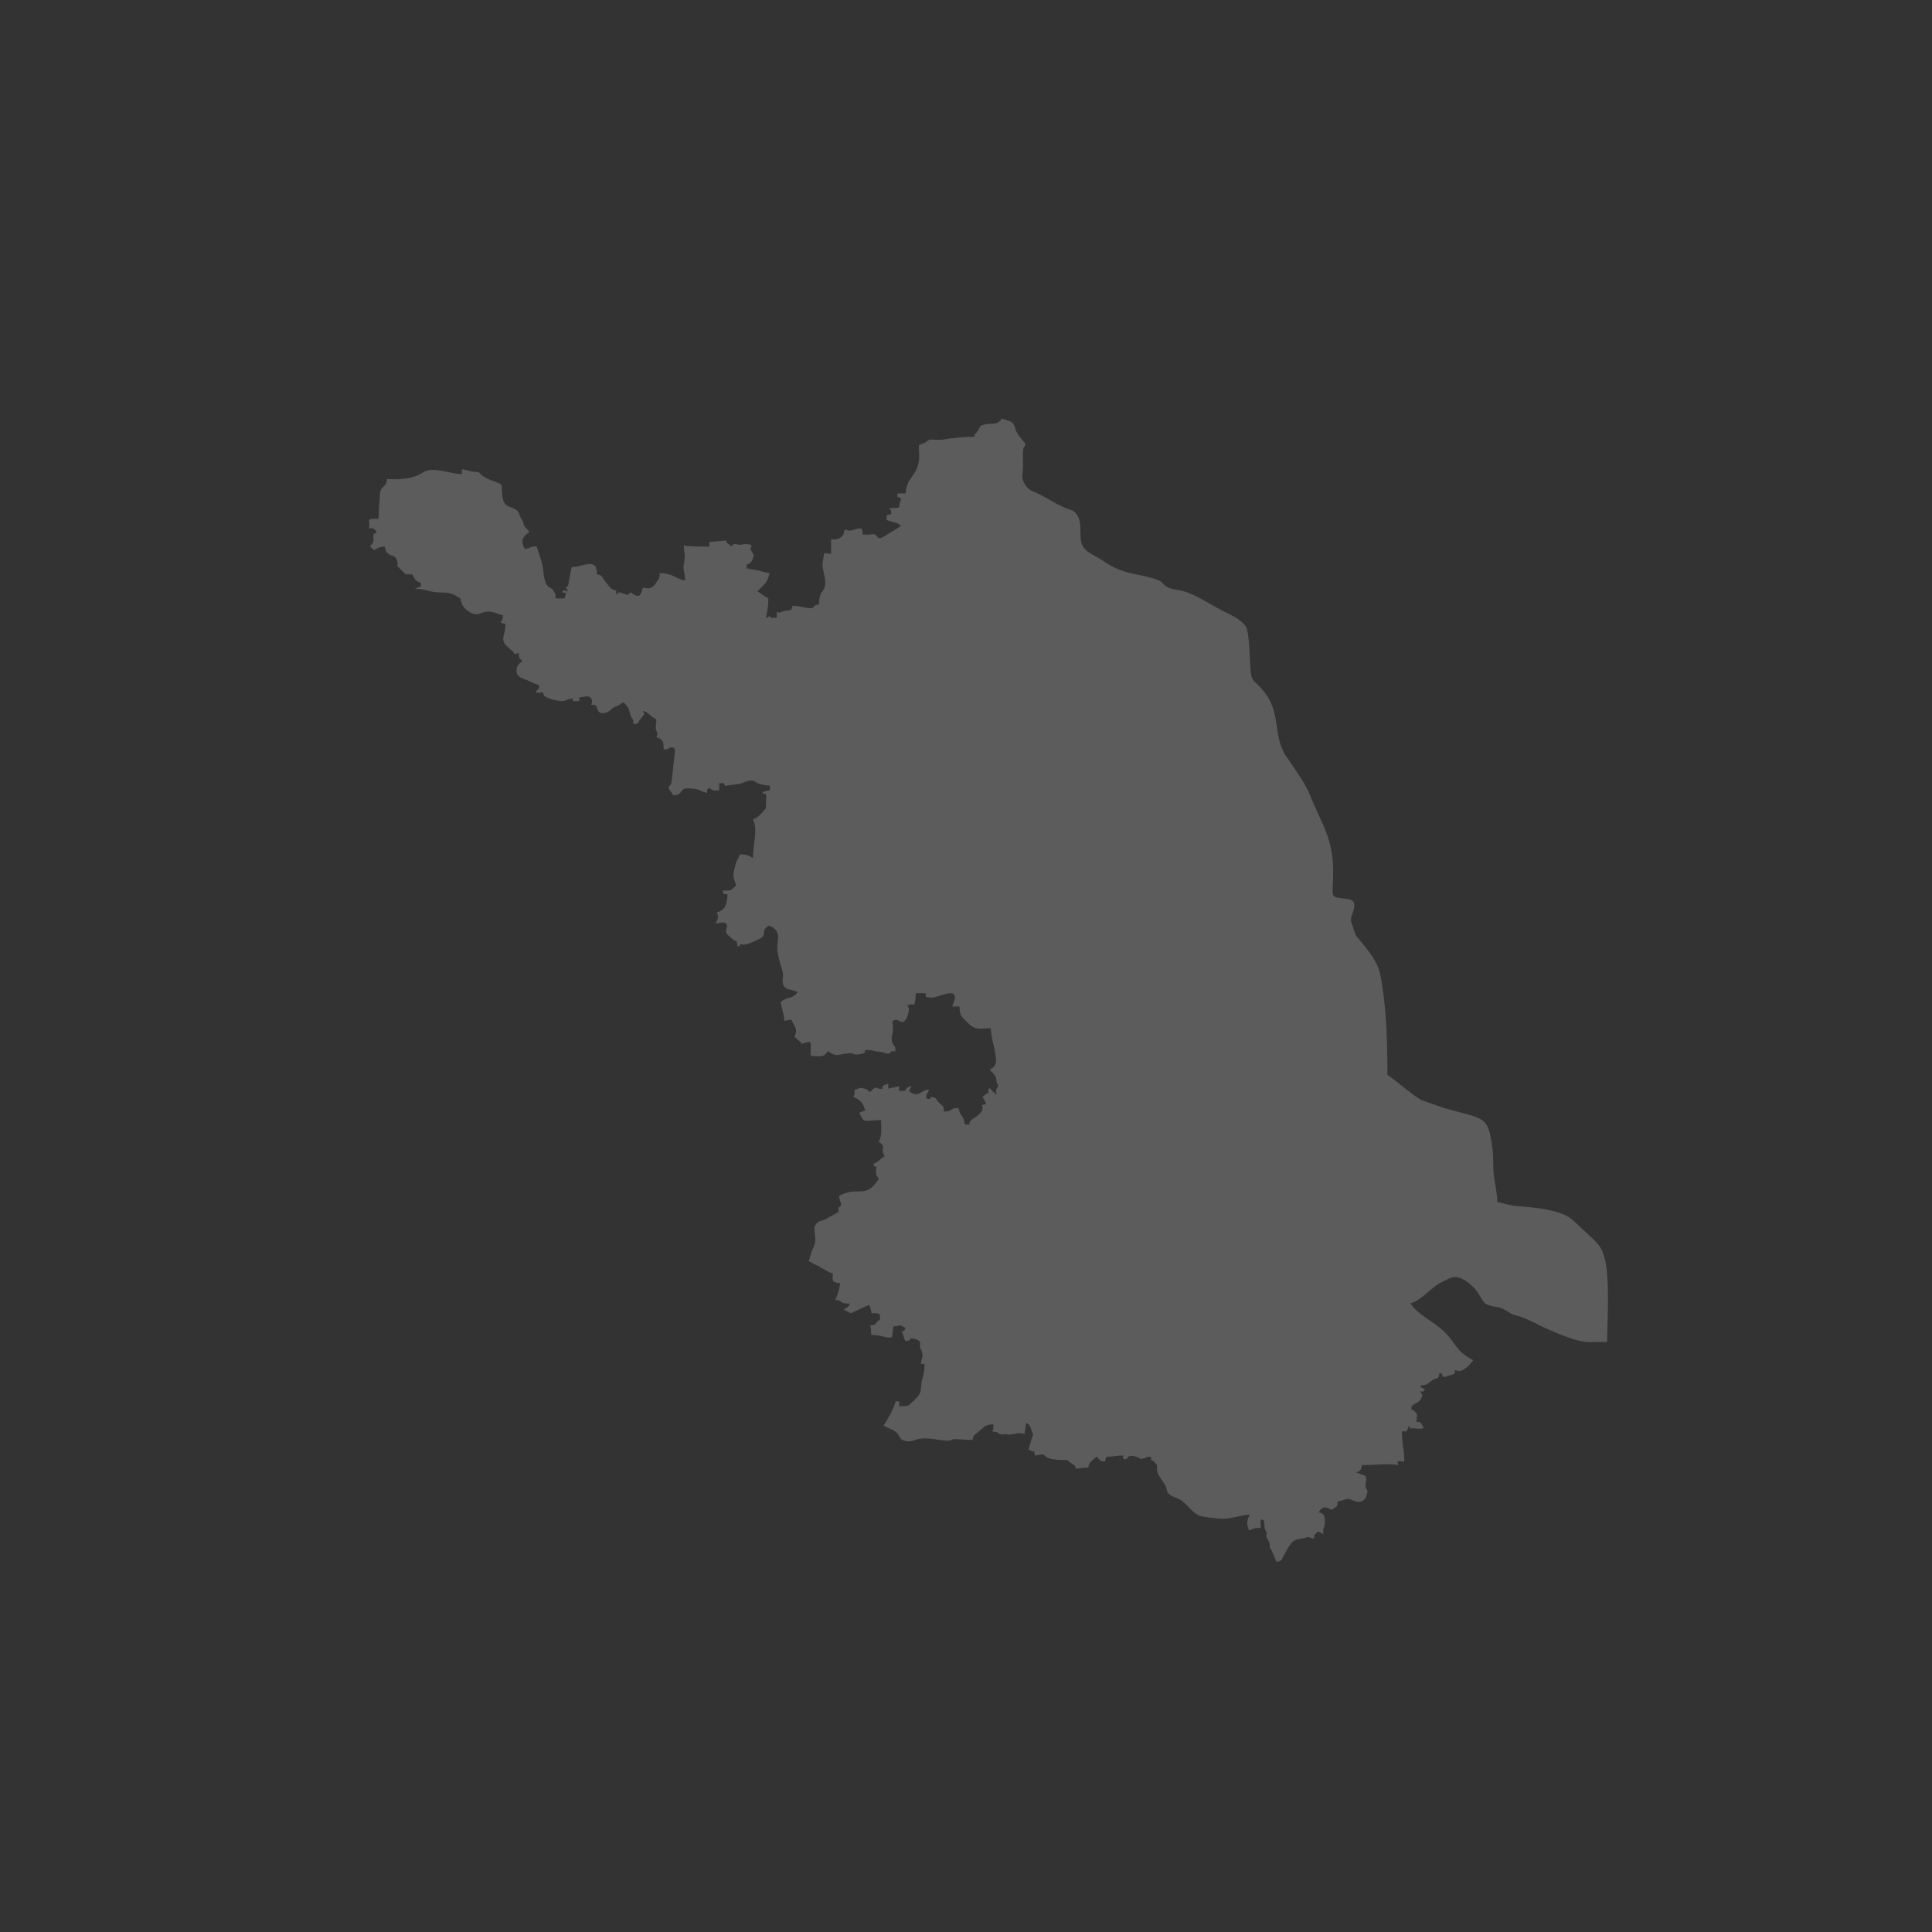 <?xml version="1.0" encoding="UTF-8"?>
<svg width="120px" height="120px" viewBox="0 0 120 120" version="1.1" xmlns="http://www.w3.org/2000/svg" xmlns:xlink="http://www.w3.org/1999/xlink">
    <rect x="0" y="0" width="120" height="120" fill="#333333" stroke="none"/>
    <title>jdo_cn_ximalaya_radio_province_Jiangsu</title>
    <g id="jdo_cn_ximalaya_radio_province_Jiangsu" stroke="none" stroke-width="1" fill="none" fill-rule="evenodd">
        <g id="编组">
            <rect id="矩形" x="0" y="0" width="120" height="120"></rect>
            <g id="江苏-" transform="translate(22.916, 26)" fill="#FFFFFF" fill-opacity="0.2" fill-rule="nonzero">
                <path d="M41.367,64.107 C41.291,64.29 41.316,64.166 41.367,64.406 L41.639,64.368 C41.654,64.364 41.675,64.355 41.69,64.351 C42.141,64.247 41.705,64.646 43.025,64.683 C43.373,64.691 43.292,64.634 43.513,64.801 C43.526,64.81 43.541,64.827 43.554,64.836 C43.758,64.993 43.837,64.931 43.915,65.229 C44.21,65.203 44.266,65.154 44.665,65.154 C44.695,65.095 44.737,64.938 44.739,64.929 C44.831,64.742 45.039,64.623 45.19,64.478 C45.447,64.668 45.267,64.742 45.715,64.778 L45.8,64.48 C46.261,64.478 46.465,64.402 46.841,64.402 L46.841,64.627 L47.067,64.627 C47.181,64.34 47.438,64.406 47.774,64.525 C48.055,64.625 47.719,64.674 48.135,64.578 C48.388,64.519 48.148,64.489 48.567,64.478 C48.616,64.927 48.524,64.513 48.811,64.836 C49.058,65.116 48.888,64.972 48.956,65.367 C49.015,65.713 49.41,66.059 49.514,66.381 C49.57,66.553 49.555,66.668 49.695,66.799 C49.782,66.88 49.84,66.899 49.929,66.942 C50.333,67.135 50.409,67.103 50.726,67.419 C51.491,68.189 51.38,68.148 52.411,68.284 C53.678,68.45 53.905,68.096 54.716,68.079 C54.591,68.265 54.523,68.548 54.565,68.754 C54.602,68.931 54.613,68.699 54.64,69.052 C55.016,68.964 54.848,68.901 55.39,68.901 C55.39,68.799 55.382,68.703 55.38,68.608 L55.39,68.376 C55.633,68.44 55.554,68.38 55.609,68.608 L55.633,68.89 C55.677,69.119 55.769,69.096 55.754,69.29 C55.754,69.298 55.743,69.319 55.743,69.33 C55.72,69.625 55.924,69.64 55.949,69.931 C55.983,70.331 55.9,69.993 56.049,70.263 L56.366,71 C56.733,70.97 56.659,70.89 56.867,70.526 C57.33,69.717 57.358,69.655 57.934,69.566 C58.082,69.542 58.006,69.557 58.125,69.525 C58.482,69.428 58.246,69.458 58.69,69.574 C58.72,69.228 58.752,69.37 58.915,69.124 C59.194,69.198 59.013,69.201 59.29,69.274 C59.211,68.907 59.381,68.922 59.375,68.523 C59.368,68.121 59.307,68.008 58.99,67.926 C59.332,67.413 59.502,67.692 59.815,67.775 C60.341,67.422 60.054,67.575 60.188,67.25 C60.565,67.218 60.678,67.012 61.032,67.152 C61.06,67.162 61.791,67.619 61.99,66.793 C62.093,66.368 61.848,66.638 61.91,66.13 C61.952,65.779 61.976,65.975 61.912,65.677 L61.312,65.452 C61.593,65.378 61.621,65.29 61.687,65.001 C62.365,65.001 63.44,64.887 63.935,65.001 C63.867,64.676 63.797,64.776 64.309,64.776 C64.309,64.011 64.158,63.705 64.158,62.902 L64.458,62.902 L64.609,62.528 C64.704,62.883 64.655,62.689 64.844,62.711 C64.936,62.721 65.222,62.751 65.291,62.745 C65.658,62.711 65.456,62.624 65.429,62.549 C65.354,62.358 65.274,62.309 65.057,62.305 C65.08,62.029 65.182,61.856 64.95,61.665 C64.836,61.569 64.911,61.612 64.757,61.557 L64.757,61.332 C64.9,61.285 64.842,61.272 64.849,61.267 C65.053,61.127 65.237,61.1 65.35,60.864 C65.467,60.618 65.435,60.66 65.284,60.432 C65.632,60.403 65.416,60.513 65.584,60.281 C65.331,60.148 65.443,60.275 65.284,60.057 C65.711,60.02 65.728,59.988 65.979,59.776 C66.312,59.495 66.447,59.763 66.484,59.306 L66.636,59.306 C66.689,59.525 66.625,59.415 66.786,59.532 L67.188,59.408 C67.46,59.31 67.435,59.4 67.462,59.081 C67.7,59.207 67.826,59.172 68.068,59.015 C68.261,58.892 68.465,58.663 68.586,58.48 C67.411,57.857 67.609,57.502 66.733,56.661 C66.191,56.142 65.435,55.8 64.919,55.252 C64.838,55.167 64.753,55.054 64.689,54.956 C65.395,54.768 65.983,53.928 66.659,53.627 C66.893,53.522 67.207,53.305 67.456,53.314 C67.985,53.329 68.571,53.864 68.814,54.204 C69.307,54.895 69.122,55.044 70.082,55.184 C70.582,55.256 70.773,55.592 71.219,55.696 C71.927,55.86 72.528,56.266 73.21,56.552 C73.903,56.844 75.025,57.362 75.78,57.356 C76.156,57.353 76.53,57.353 76.906,57.353 C76.906,56.03 77.131,53.05 76.653,51.833 C76.438,51.284 76.177,51.113 75.801,50.736 L74.789,49.797 C74.142,49.183 72.656,49.026 71.738,48.949 C70.752,48.867 70.971,48.862 70.083,48.656 C70.083,48.14 69.936,47.513 69.876,47.062 C69.8,46.472 69.859,45.864 69.779,45.286 C69.492,43.224 69.29,43.55 66.776,42.817 L65.384,42.334 C64.838,42.06 63.478,40.842 63.261,40.783 C63.261,38.556 63.184,36.367 62.804,34.493 C62.64,33.69 62.028,33.003 61.535,32.387 C61.346,32.151 61.321,32.209 61.217,31.881 C60.951,31.048 60.923,31.197 61.108,30.687 C61.412,29.848 60.955,29.856 60.454,29.797 C59.653,29.701 59.886,29.705 59.888,28.114 C59.891,26.082 59.147,25.113 58.454,23.4 C58.156,22.665 57.744,22.121 57.311,21.471 C57.192,21.293 57.134,21.199 57.007,21.025 C56.818,20.765 56.869,20.834 56.737,20.545 C56.24,19.463 56.546,18.148 55.628,17.004 C54.778,15.946 54.79,16.585 54.716,14.843 C54.699,14.433 54.642,13.122 54.44,12.871 C54.068,12.408 53.575,12.219 53.04,11.947 C52.262,11.552 51.293,10.878 50.475,10.689 C50.262,10.64 49.971,10.614 49.788,10.55 C48.994,10.272 49.865,10.107 47.6,9.665 C46.629,9.475 46.172,9.214 45.451,8.74 C45.094,8.507 44.591,8.326 44.359,7.958 C43.993,7.378 44.446,6.349 43.826,5.793 C43.684,5.665 43.488,5.644 43.301,5.57 C42.585,5.279 42.085,4.881 41.269,4.526 C40.908,4.369 40.851,4.267 40.661,3.934 C40.511,3.663 40.623,3.332 40.623,2.998 C40.623,2.748 40.617,2.493 40.619,2.244 C40.623,1.67 40.676,1.936 40.774,1.574 C40.676,1.43 40.575,1.322 40.441,1.158 C39.854,0.436 40.447,0.274 39.274,0 C39.215,0.166 39.28,0.072 39.157,0.183 C38.941,0.374 38.511,0.295 38.281,0.357 C37.886,0.465 38.031,0.417 37.888,0.64 L37.74,0.867 C37.619,1.058 37.666,0.722 37.623,1.124 C37.054,1.124 36.223,1.203 35.696,1.298 C35.4,1.352 34.928,1.275 34.814,1.313 C34.722,1.345 34.663,1.426 34.488,1.513 C34.114,1.7 34.146,1.49 34.167,2.021 C34.174,2.193 34.182,2.365 34.165,2.537 C34.057,3.611 33.349,3.649 33.349,4.647 L32.824,4.647 L32.824,4.873 C33.043,4.926 32.933,4.862 33.05,5.024 C32.782,5.581 33.237,5.548 32.3,5.548 C32.461,5.788 32.423,5.602 32.451,5.922 L32.153,6.008 L32.151,6.299 L32.604,6.445 C33.007,6.545 32.757,6.475 33.05,6.673 L31.928,7.361 C31.499,7.554 31.685,7.268 31.361,7.184 C31.182,7.14 31.288,7.251 30.653,7.197 C30.647,6.902 30.674,7.021 30.578,6.824 C30.164,6.824 30.337,6.849 30.073,6.921 C29.701,7.023 29.896,6.927 29.531,6.898 C29.522,7.232 29.348,7.412 29.07,7.486 C28.982,7.51 28.804,7.499 28.706,7.499 L28.706,8.398 C28.139,8.385 28.326,8.19 28.192,8.863 C28.101,9.322 28.349,9.698 28.341,10.202 C28.332,10.844 27.956,10.587 27.956,11.549 C27.427,11.594 27.84,11.832 27.229,11.762 C26.943,11.73 26.688,11.624 26.305,11.624 C26.263,12.004 26.088,11.871 25.738,11.964 C25.529,12.019 25.561,12.108 25.33,11.998 L25.33,12.372 L24.956,12.372 C24.888,12.151 24.886,12.346 24.656,12.372 C24.75,11.972 24.807,11.673 24.807,11.173 C24.713,11.111 24.584,11.038 24.489,10.967 L24.133,10.723 L24.586,10.274 C24.735,10.107 24.831,9.828 24.884,9.599 C24.726,9.562 24.678,9.558 24.508,9.52 L24.25,9.448 C24.24,9.445 24.219,9.441 24.206,9.439 L23.458,9.299 L23.458,9.074 C23.753,8.995 23.838,8.776 23.908,8.474 L23.685,8.107 C23.681,8.011 23.976,7.827 23.466,7.797 C23.058,7.773 23.309,7.886 22.897,7.818 C22.716,7.788 22.739,7.775 22.674,7.801 C22.457,7.881 22.875,7.661 22.603,7.847 C22.18,8.139 22.875,7.79 22.484,7.948 C22.389,7.711 22.265,7.873 22.185,7.574 L21.137,7.663 L21.135,7.948 C20.835,7.948 19.737,7.958 19.561,7.873 C19.561,8.468 19.688,8.389 19.561,8.997 C19.479,9.376 19.635,9.577 19.635,10.047 C19.097,10.002 18.906,9.596 18.06,9.596 C18.054,9.849 18.056,9.838 17.96,10.021 C17.954,10.034 17.754,10.317 17.744,10.33 C17.512,10.58 17.34,10.572 17.011,10.495 C16.845,11.207 16.651,11.056 16.26,10.795 C15.948,11.005 16.175,10.975 15.81,10.869 C15.521,10.784 15.576,10.719 15.362,10.946 C15.351,10.468 15.38,10.774 15.113,10.593 C15,10.518 15.038,10.55 14.951,10.455 L14.618,10.039 C14.445,9.79 14.522,9.754 14.163,9.669 C14.163,8.583 13.351,9.218 12.588,9.218 L12.38,10.321 C12.27,10.678 12.065,10.155 12.365,10.719 C11.957,10.684 12.165,10.55 11.991,10.793 C12.357,10.833 12.223,10.82 12.142,11.167 C11.163,11.167 11.836,11.228 11.477,10.712 C11.297,10.455 11.297,10.572 11.146,10.44 C10.793,10.132 10.887,9.361 10.729,8.906 L10.419,7.943 C9.909,7.943 10.071,8.06 9.669,8.094 C9.426,7.59 9.509,7.352 9.968,7.044 C9.86,6.883 9.822,6.895 9.724,6.766 C9.501,6.475 9.679,6.638 9.543,6.347 C9.437,6.12 9.508,6.309 9.43,6.16 C9.322,5.946 9.331,5.756 9.07,5.62 C8.581,5.365 8.245,5.563 8.245,4.123 C7.89,3.885 7.48,3.852 7.078,3.566 C6.751,3.332 7.002,3.339 6.522,3.298 C6.171,3.268 6.122,3.179 5.771,3.149 L5.771,3.449 C5.102,3.449 3.965,2.939 3.349,3.349 C2.726,3.763 1.853,3.808 1.124,3.749 C1.095,4.095 1.022,4.09 0.839,4.288 C0.595,4.552 0.723,4.906 0.635,5.289 L0.599,6.222 C-0.302,6.222 0.132,6.254 0,6.821 C0.266,6.8 0.149,6.779 0.259,6.823 C0.497,6.921 0,6.643 0.331,6.872 C0.748,7.159 0.059,6.813 0.448,6.972 L0.448,7.123 C0.251,7.201 0.338,6.959 0.272,7.357 C0.245,7.523 0.349,7.395 0.249,7.682 C0.146,7.975 -0.096,7.799 0.299,8.172 C0.529,8.09 0.573,7.956 0.975,7.948 C1.041,8.226 1.058,8.317 1.294,8.453 C1.509,8.576 1.609,8.491 1.725,8.772 C1.915,9.227 1.566,8.972 1.887,9.284 L2.244,9.637 C2.246,9.641 2.244,9.662 2.25,9.673 L2.701,9.673 C2.854,9.964 2.86,10.1 3.226,10.198 L3.226,10.423 L2.852,10.574 C3.615,10.574 3.736,10.797 4.426,10.799 C4.871,10.801 5.168,10.844 5.508,11.067 C5.829,11.277 5.608,11.078 5.727,11.373 C5.763,11.463 5.788,11.575 5.869,11.681 C6.063,11.936 6.437,12.217 6.809,12.136 C7.032,12.087 7.159,11.947 7.567,12 C7.829,12.034 8.056,12.157 8.328,12.221 C8.307,12.476 8.271,12.495 8.177,12.671 L8.474,12.756 C8.481,13.692 7.954,13.675 8.94,14.465 C9.072,14.571 8.944,14.716 9.301,14.546 C9.301,14.949 9.399,14.915 9.422,14.949 C9.762,15.419 9.357,14.654 9.526,15.07 C9.361,15.183 9.218,15.285 9.174,15.551 C9.081,16.108 9.663,16.156 10.002,16.32 C10.2,16.416 9.913,16.271 10.096,16.378 L10.578,16.571 C10.542,17.011 10.479,16.677 10.353,17.021 C11.099,17.021 10.721,16.994 10.874,17.198 C11.012,17.379 11.781,17.576 12.064,17.542 C12.3,17.512 12.251,17.453 12.421,17.425 C12.788,17.364 12.606,17.37 12.678,17.548 L13.052,17.548 C13.088,17.211 13.016,17.353 13.439,17.264 L13.6,17.253 C13.885,17.332 13.902,17.563 13.802,17.774 C14.195,17.782 14.074,17.824 14.197,18.054 C14.212,18.084 14.263,18.402 14.73,18.262 C15.005,18.18 15.038,18.007 15.279,17.899 L15.39,17.859 C15.731,17.724 15.536,17.727 15.827,17.623 L16.097,17.954 C16.105,17.969 16.114,17.99 16.12,18.005 L16.258,18.466 C16.378,18.736 16.418,18.575 16.426,18.972 C16.849,18.963 16.664,18.853 16.874,18.658 L17.108,18.347 C17.102,18.311 17.074,18.324 17.028,18.148 C17.306,18.222 17.401,18.385 17.608,18.54 C17.69,18.605 17.767,18.626 17.852,18.672 C17.852,18.915 17.797,19.134 17.814,19.261 C17.843,19.469 17.996,19.497 17.852,19.796 C18.251,19.89 18.303,20.066 18.303,20.547 C18.774,20.536 18.475,20.485 18.726,20.434 C18.891,20.4 18.946,20.413 19.017,20.577 L18.791,22.608 C18.64,23.013 18.732,22.593 18.604,22.946 L18.904,23.396 C19.611,23.381 19.178,22.922 19.917,22.969 C20.683,23.018 20.428,23.112 21.003,23.246 C21.033,22.897 20.922,23.114 21.154,22.946 C21.418,23.122 21.318,23.097 21.753,23.097 L21.753,22.646 L22.053,22.646 C22.155,22.901 21.93,22.81 22.735,22.731 C23.118,22.693 23.154,22.642 23.445,22.536 C23.872,22.381 23.959,22.559 24.148,22.653 L24.501,22.748 C24.618,22.767 24.707,22.793 24.903,22.797 L24.903,23.097 C24.626,23.103 24.172,23.277 24.677,23.322 L24.66,24.077 C24.624,24.319 24.713,24.117 24.552,24.316 C24.384,24.529 24.11,24.827 23.851,24.894 C24.176,25.57 23.851,26.469 23.851,27.294 C23.542,27.13 23.506,27.068 23.026,27.068 C22.964,27.33 22.926,27.287 22.841,27.485 C22.775,27.64 22.739,27.833 22.692,28.016 C22.571,28.49 22.697,28.573 22.801,29.019 C22.365,29.31 22.724,29.319 21.976,29.319 C22.049,29.589 21.982,29.518 22.276,29.544 C22.229,30.099 22.176,30.534 21.6,30.668 C21.753,30.989 21.66,31.087 21.526,31.344 C21.794,31.344 22.023,31.253 22.146,31.342 C22.357,31.49 22.159,31.682 22.18,31.837 C22.212,32.077 22.367,32.126 22.533,32.287 C22.781,32.532 22.867,32.3 22.877,32.768 L23.028,32.768 C23.13,32.461 22.996,32.776 23.495,32.642 C23.67,32.595 23.937,32.457 24.082,32.398 C24.93,32.041 24.186,31.924 24.828,31.495 C25.242,31.605 25.467,31.92 25.402,32.358 C25.274,33.195 25.499,33.605 25.685,34.315 C25.78,34.682 25.631,34.837 25.72,35.122 C25.854,35.549 26.258,35.422 26.628,35.618 C26.328,36.065 26.154,35.832 25.578,36.216 C25.612,36.618 25.793,36.969 25.803,37.415 C25.98,37.374 26.024,37.345 26.254,37.34 C26.343,37.674 26.602,37.795 26.507,38.184 C26.417,38.542 26.337,38.293 26.732,38.663 C26.853,38.775 26.807,38.66 26.855,38.841 C27.416,38.69 27.48,38.554 27.437,39.245 C27.425,39.442 27.431,39.312 27.454,39.591 C28.118,39.591 28.222,39.712 28.504,39.291 C29.085,39.681 29.04,39.493 29.769,39.426 C30.175,39.387 29.968,39.481 30.304,39.5 C30.33,39.502 30.606,39.457 30.61,39.455 C30.831,39.366 30.767,39.449 30.829,39.217 C31.211,39.217 31.161,39.217 31.433,39.291 L31.804,39.336 C31.942,39.357 31.796,39.323 31.944,39.379 L32.249,39.449 C32.58,39.4 32.142,39.302 32.701,39.29 C32.691,38.794 32.623,39.105 32.508,38.729 C32.416,38.433 32.531,38.259 32.548,38.006 C32.559,37.862 32.54,37.774 32.533,37.642 C32.521,37.353 32.429,37.534 32.57,37.402 C32.735,37.245 32.913,37.434 33.152,37.489 C33.341,37.362 33.398,37.298 33.451,37.09 C33.526,36.801 33.6,36.75 33.451,36.44 C33.868,36.24 33.887,36.767 33.976,35.689 L34.575,35.689 C34.605,35.961 34.493,35.909 34.911,35.961 C35.332,36.015 36.467,35.271 36.388,36.043 C36.388,36.049 36.384,36.07 36.384,36.077 L36.227,36.516 L36.677,36.516 C36.692,37.183 36.911,37.224 37.255,37.588 C37.659,38.01 38.044,37.866 38.626,37.866 C38.626,38.276 38.779,38.82 38.859,39.206 C38.966,39.717 39.08,40.273 38.551,40.414 C38.666,40.583 38.773,40.635 38.866,40.779 C39.006,40.996 38.945,41.127 39.008,41.266 L39.091,41.425 C39.091,41.429 39.087,41.45 39.087,41.455 L39.011,41.582 C38.94,41.722 38.991,41.497 38.964,41.703 C38.942,41.854 38.964,41.816 39.002,41.986 C38.921,41.933 38.864,41.901 38.787,41.827 C38.674,41.718 38.689,41.782 38.628,41.612 L38.477,41.612 C38.467,42.111 38.494,41.797 38.309,41.969 L38.101,42.137 C38.209,42.298 38.273,42.358 38.326,42.587 C37.74,42.651 38.454,42.704 37.859,43.244 C37.563,43.512 37.308,43.507 37.278,43.862 C36.832,43.826 37.072,43.779 36.896,43.42 C36.815,43.257 36.805,43.314 36.722,43.146 C36.658,43.019 36.669,42.951 36.605,42.815 C36.001,42.827 36.339,43.04 35.706,43.04 C35.698,42.632 35.655,42.73 35.421,42.501 C35.179,42.262 35.304,42.15 34.882,42.139 C34.812,42.322 34.935,42.247 34.743,42.25 C34.419,42.252 34.765,41.752 34.807,41.689 C34.72,41.689 34.682,41.682 34.597,41.703 C34.357,41.763 34.238,41.959 33.981,41.961 C33.902,41.961 33.702,41.914 33.628,41.827 C33.443,41.614 33.586,41.831 33.683,41.465 C33.084,41.606 33.677,41.765 32.933,41.765 L32.933,41.465 L32.257,41.616 L32.257,41.317 C31.59,41.472 32.121,41.682 31.743,41.629 C31.528,41.599 31.66,41.595 31.43,41.542 L31.114,41.825 C30.91,41.693 31.01,41.663 30.7,41.591 C30.43,41.529 30.445,41.623 30.156,41.691 C30.156,41.995 30.181,41.933 30.082,42.141 C30.326,42.207 30.598,42.407 30.706,42.641 L30.831,42.966 C30.7,43.03 30.589,43.053 30.457,43.117 C30.812,43.854 30.714,43.567 31.807,43.567 C31.807,44.107 31.888,44.57 31.656,44.917 C32.166,45.259 31.79,45.28 31.962,45.681 L32.032,45.818 C31.741,45.958 31.658,46.187 31.356,46.268 L31.356,46.419 C31.652,46.538 31.473,46.434 31.49,46.821 C31.501,47.082 31.59,46.997 31.656,47.244 C30.833,48.471 30.474,47.703 29.38,48.191 L29.182,48.293 L29.333,48.818 C29.229,49.109 29.089,48.825 29.182,49.269 L28.315,49.751 C28.097,49.849 27.976,49.817 27.799,49.993 L27.691,50.152 C27.689,50.161 27.682,50.182 27.682,50.191 C27.614,50.569 27.865,51.002 27.597,51.496 L27.484,51.774 L27.453,51.878 L27.312,52.343 C27.589,52.418 27.427,52.409 27.659,52.522 C27.765,52.573 27.767,52.558 27.867,52.613 L28.39,52.915 C28.596,53.007 28.564,53.038 28.811,53.095 C28.8,53.563 28.729,53.65 29.261,53.695 C29.255,53.993 29.063,54.534 28.961,54.744 C29.516,54.757 29.095,54.97 29.86,54.97 C29.803,55.186 29.843,55.074 29.709,55.193 L29.486,55.344 L29.937,55.569 L31.061,55.044 C31.139,55.208 31.193,55.34 31.212,55.569 C31.526,55.569 31.515,55.538 31.737,55.644 C31.737,56.183 31.758,55.879 31.575,56.082 C31.409,56.266 31.473,56.311 31.137,56.317 C31.22,56.672 31.15,56.628 31.212,56.916 C32.038,56.936 31.909,57.114 32.487,57.068 C32.51,56.778 32.561,56.772 32.561,56.392 C33.058,56.351 32.833,56.215 33.311,56.466 C33.252,56.691 33.311,56.63 33.086,56.691 C33.211,56.927 33.209,57.08 33.311,57.291 C33.906,57.278 33.368,57.018 33.942,57.174 C34.372,57.288 34.208,57.569 34.227,57.684 C34.227,57.688 34.233,57.707 34.233,57.711 L34.335,57.922 C34.461,58.315 34.318,58.313 34.285,58.714 L34.51,58.714 C34.51,59.16 34.452,59.352 34.359,59.692 C34.229,60.155 34.401,60.446 34.002,60.835 C33.94,60.895 33.917,60.912 33.866,60.986 L33.5,61.299 C33.277,61.358 33.182,61.341 32.937,61.341 L32.937,61.041 L32.712,61.041 C32.572,61.566 32.259,62.095 31.962,62.541 C32.334,62.79 32.691,62.771 32.91,63.168 C33.122,63.553 33.19,63.409 33.213,63.466 L33.392,63.517 C33.723,63.564 33.891,63.424 34.144,63.377 C34.771,63.264 35.323,63.457 35.889,63.483 C36.203,63.498 36.08,63.426 36.326,63.387 C36.43,63.37 37.211,63.44 37.508,63.44 C37.518,63.306 37.485,63.379 37.542,63.249 C37.601,63.111 37.597,63.145 37.674,63.081 L38.122,62.705 C38.311,62.527 38.498,62.473 38.783,62.467 C38.783,62.771 38.808,62.71 38.709,62.917 C39.157,62.928 38.98,63.032 39.274,63.094 C39.287,63.096 39.308,63.1 39.32,63.1 L39.611,63.075 C39.633,63.077 39.565,63.122 39.801,63.102 C40.247,63.066 40.247,62.954 40.731,63.066 C40.739,62.727 40.806,62.769 40.806,62.391 C41.16,62.486 41.063,62.779 41.256,63.066 L40.957,64.042 C41.399,64.159 40.974,64.207 41.407,64.116 L41.367,64.107 Z" id="江苏"></path>
            </g>
        </g>
    </g>
</svg>